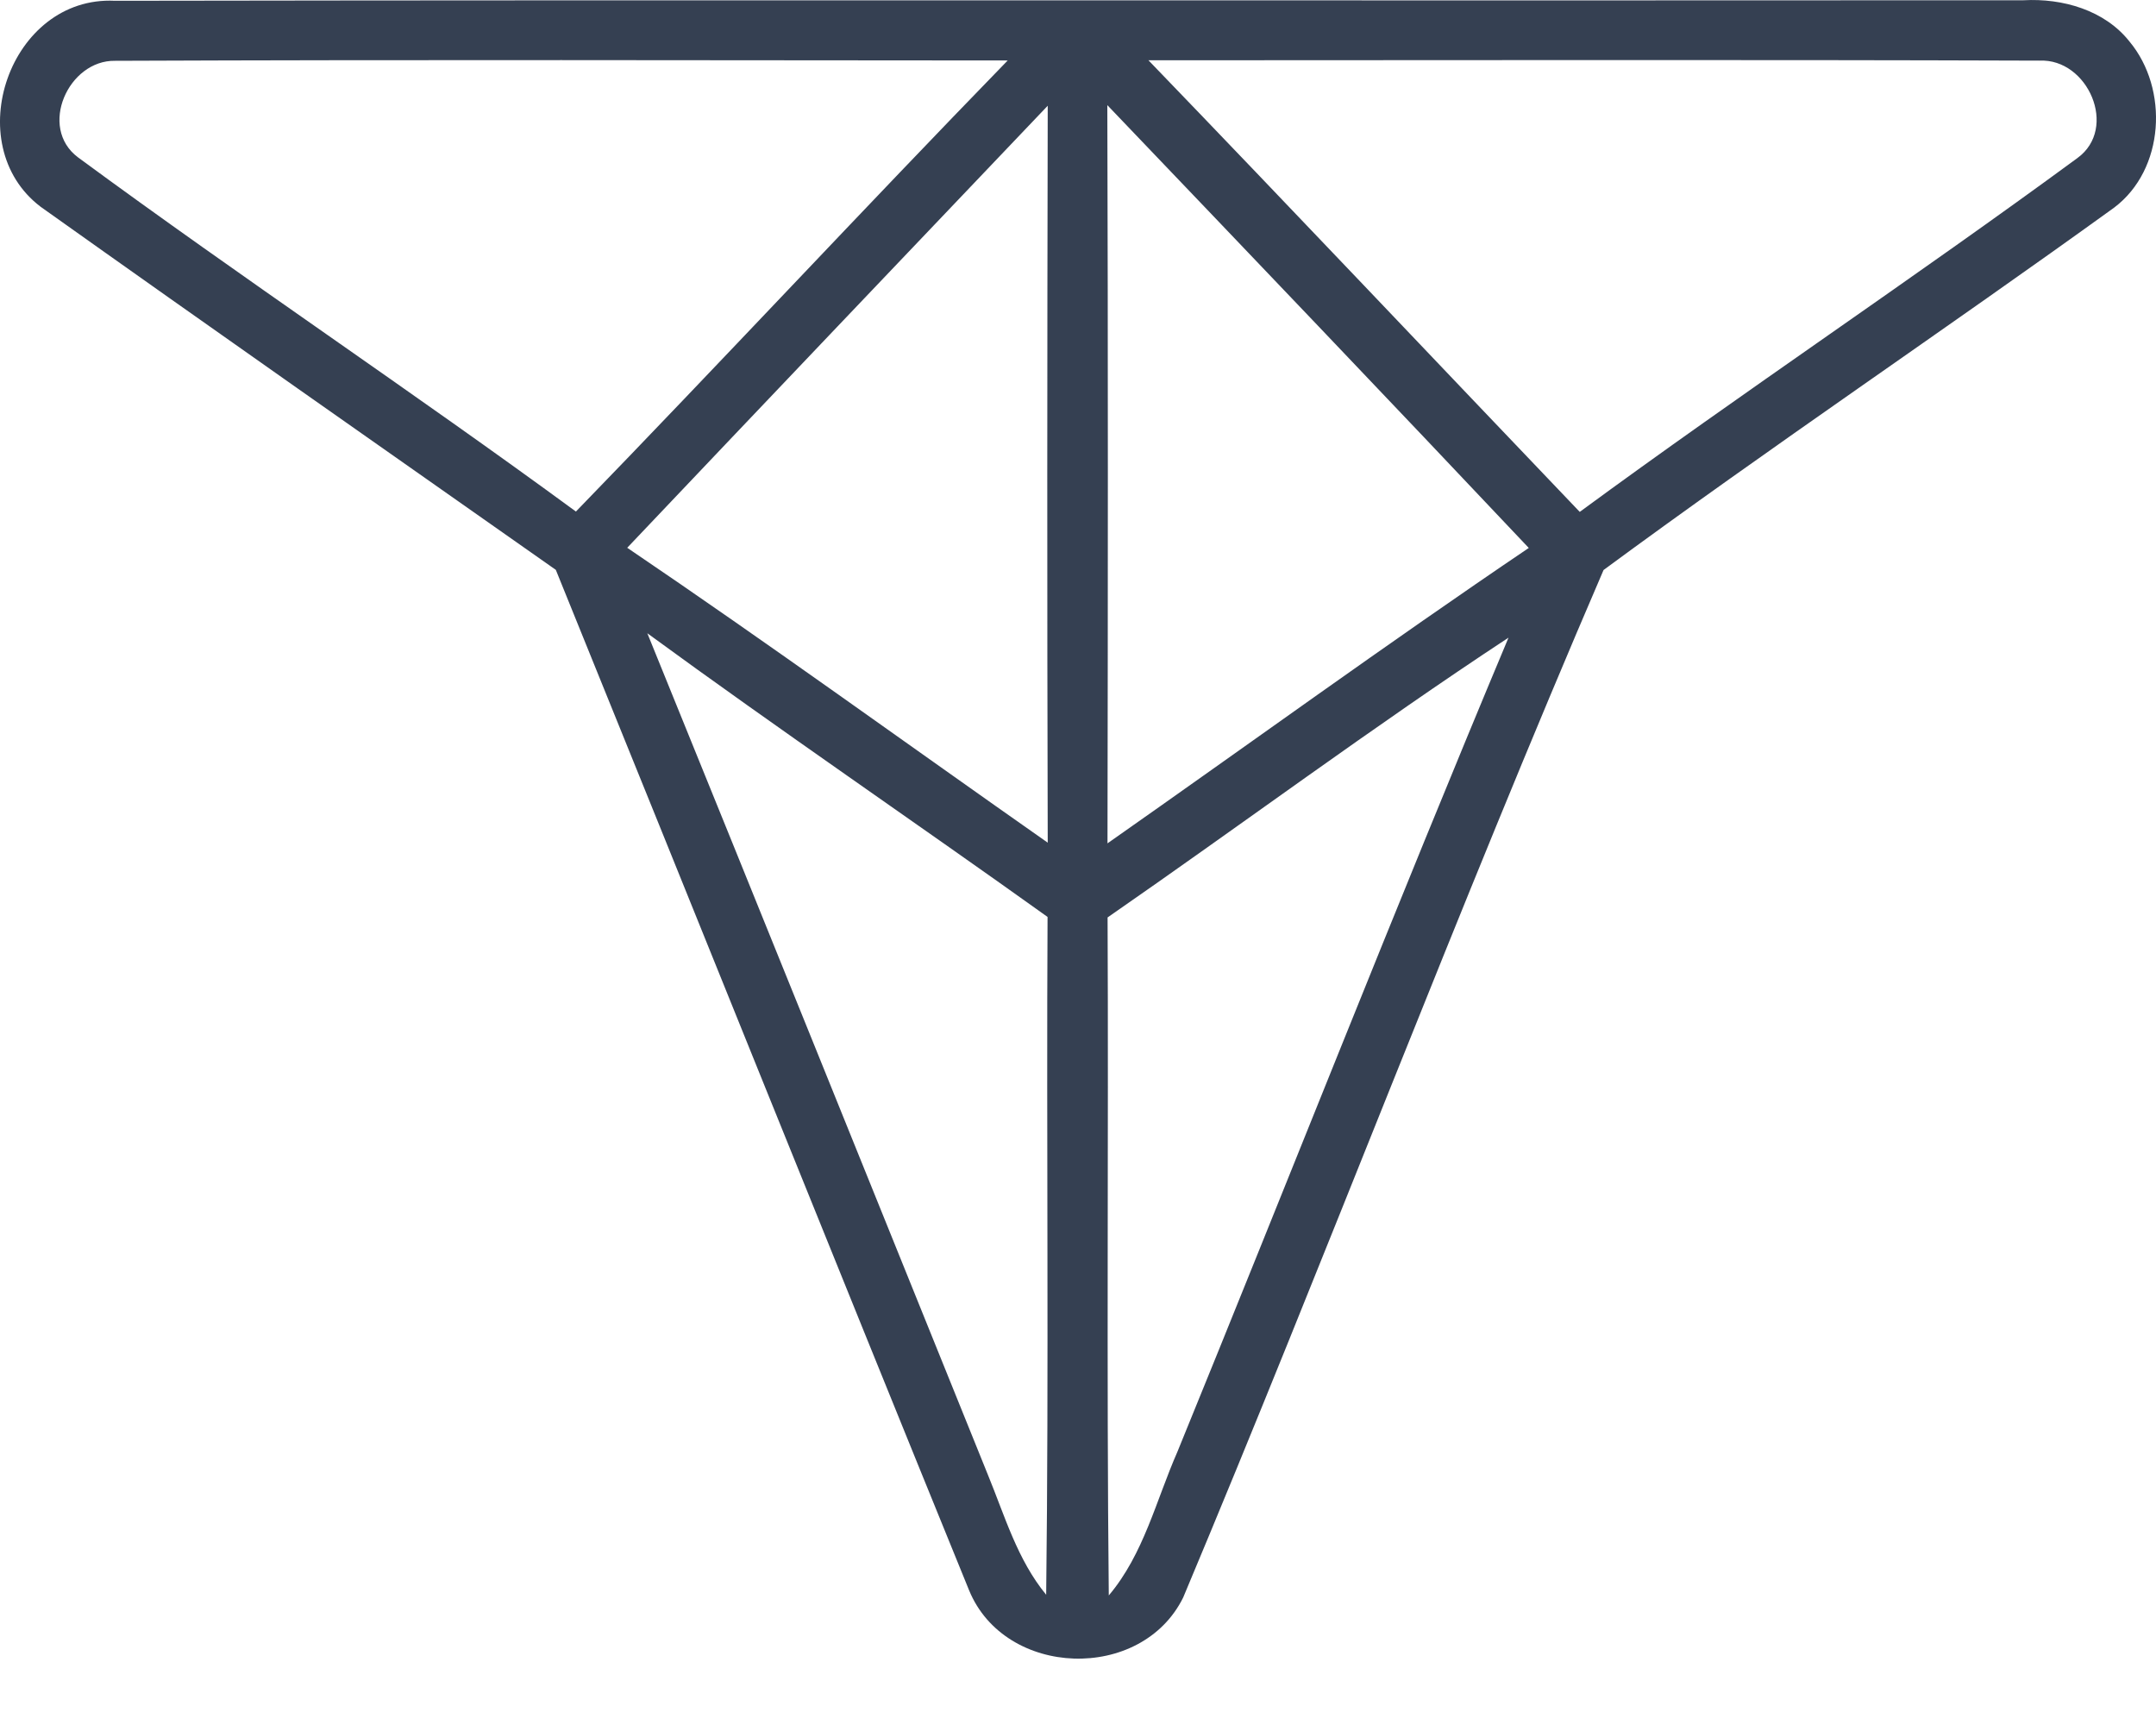 <?xml version="1.0" encoding="UTF-8"?>
<svg width="25px" height="20px" viewBox="0 0 25 20" version="1.1" xmlns="http://www.w3.org/2000/svg" xmlns:xlink="http://www.w3.org/1999/xlink">
    <defs></defs>
    <g id="Client-Trade-Page-Example" stroke="none" stroke-width="1" fill="none" fill-rule="evenodd" transform="translate(-18, -17)">
        <g id="Group-13" fill="#354052" fill-rule="nonzero">
            <g id="Group">
                <path d="M18.472,19.398 C17.519,18.676 18.112,16.949 19.333,17.009 C26.709,16.997 34.088,17.009 41.464,17.003 C41.916,16.978 42.405,17.117 42.693,17.482 C43.15,18.031 43.102,18.965 42.515,19.407 C40.554,20.823 38.541,22.174 36.594,23.609 C34.898,27.544 33.381,31.567 31.72,35.521 C31.235,36.506 29.654,36.454 29.237,35.438 C27.631,31.498 26.046,27.55 24.445,23.607 C22.452,22.207 20.456,20.809 18.472,19.398 Z M18.904,18.824 C20.806,20.224 22.775,21.535 24.678,22.931 C26.359,21.199 28.003,19.431 29.685,17.701 C26.236,17.699 22.784,17.691 19.335,17.705 C18.793,17.695 18.441,18.477 18.904,18.824 Z M31.317,17.699 C32.992,19.436 34.651,21.191 36.318,22.935 C38.22,21.538 40.186,20.23 42.088,18.833 C42.567,18.486 42.209,17.676 41.65,17.703 C38.206,17.691 34.761,17.699 31.317,17.699 Z M25.273,23.351 C26.917,24.464 28.523,25.63 30.149,26.77 C30.141,23.922 30.143,21.075 30.149,18.226 C28.521,19.935 26.895,21.641 25.273,23.351 Z M30.84,18.219 C30.849,21.071 30.847,23.925 30.842,26.778 C32.471,25.636 34.08,24.466 35.727,23.353 C34.105,21.635 32.473,19.927 30.84,18.219 Z M25.506,24.342 C26.827,27.59 28.139,30.844 29.454,34.096 C29.65,34.573 29.797,35.085 30.131,35.49 C30.163,32.87 30.133,30.251 30.147,27.631 C28.605,26.528 27.036,25.461 25.506,24.342 Z M30.843,27.637 C30.855,30.257 30.83,32.878 30.857,35.498 C31.262,35.019 31.405,34.396 31.652,33.834 C32.937,30.689 34.178,27.526 35.492,24.393 C33.913,25.432 32.397,26.561 30.843,27.637 Z" id="logo"></path>
            </g>
        </g>
    </g>
</svg>